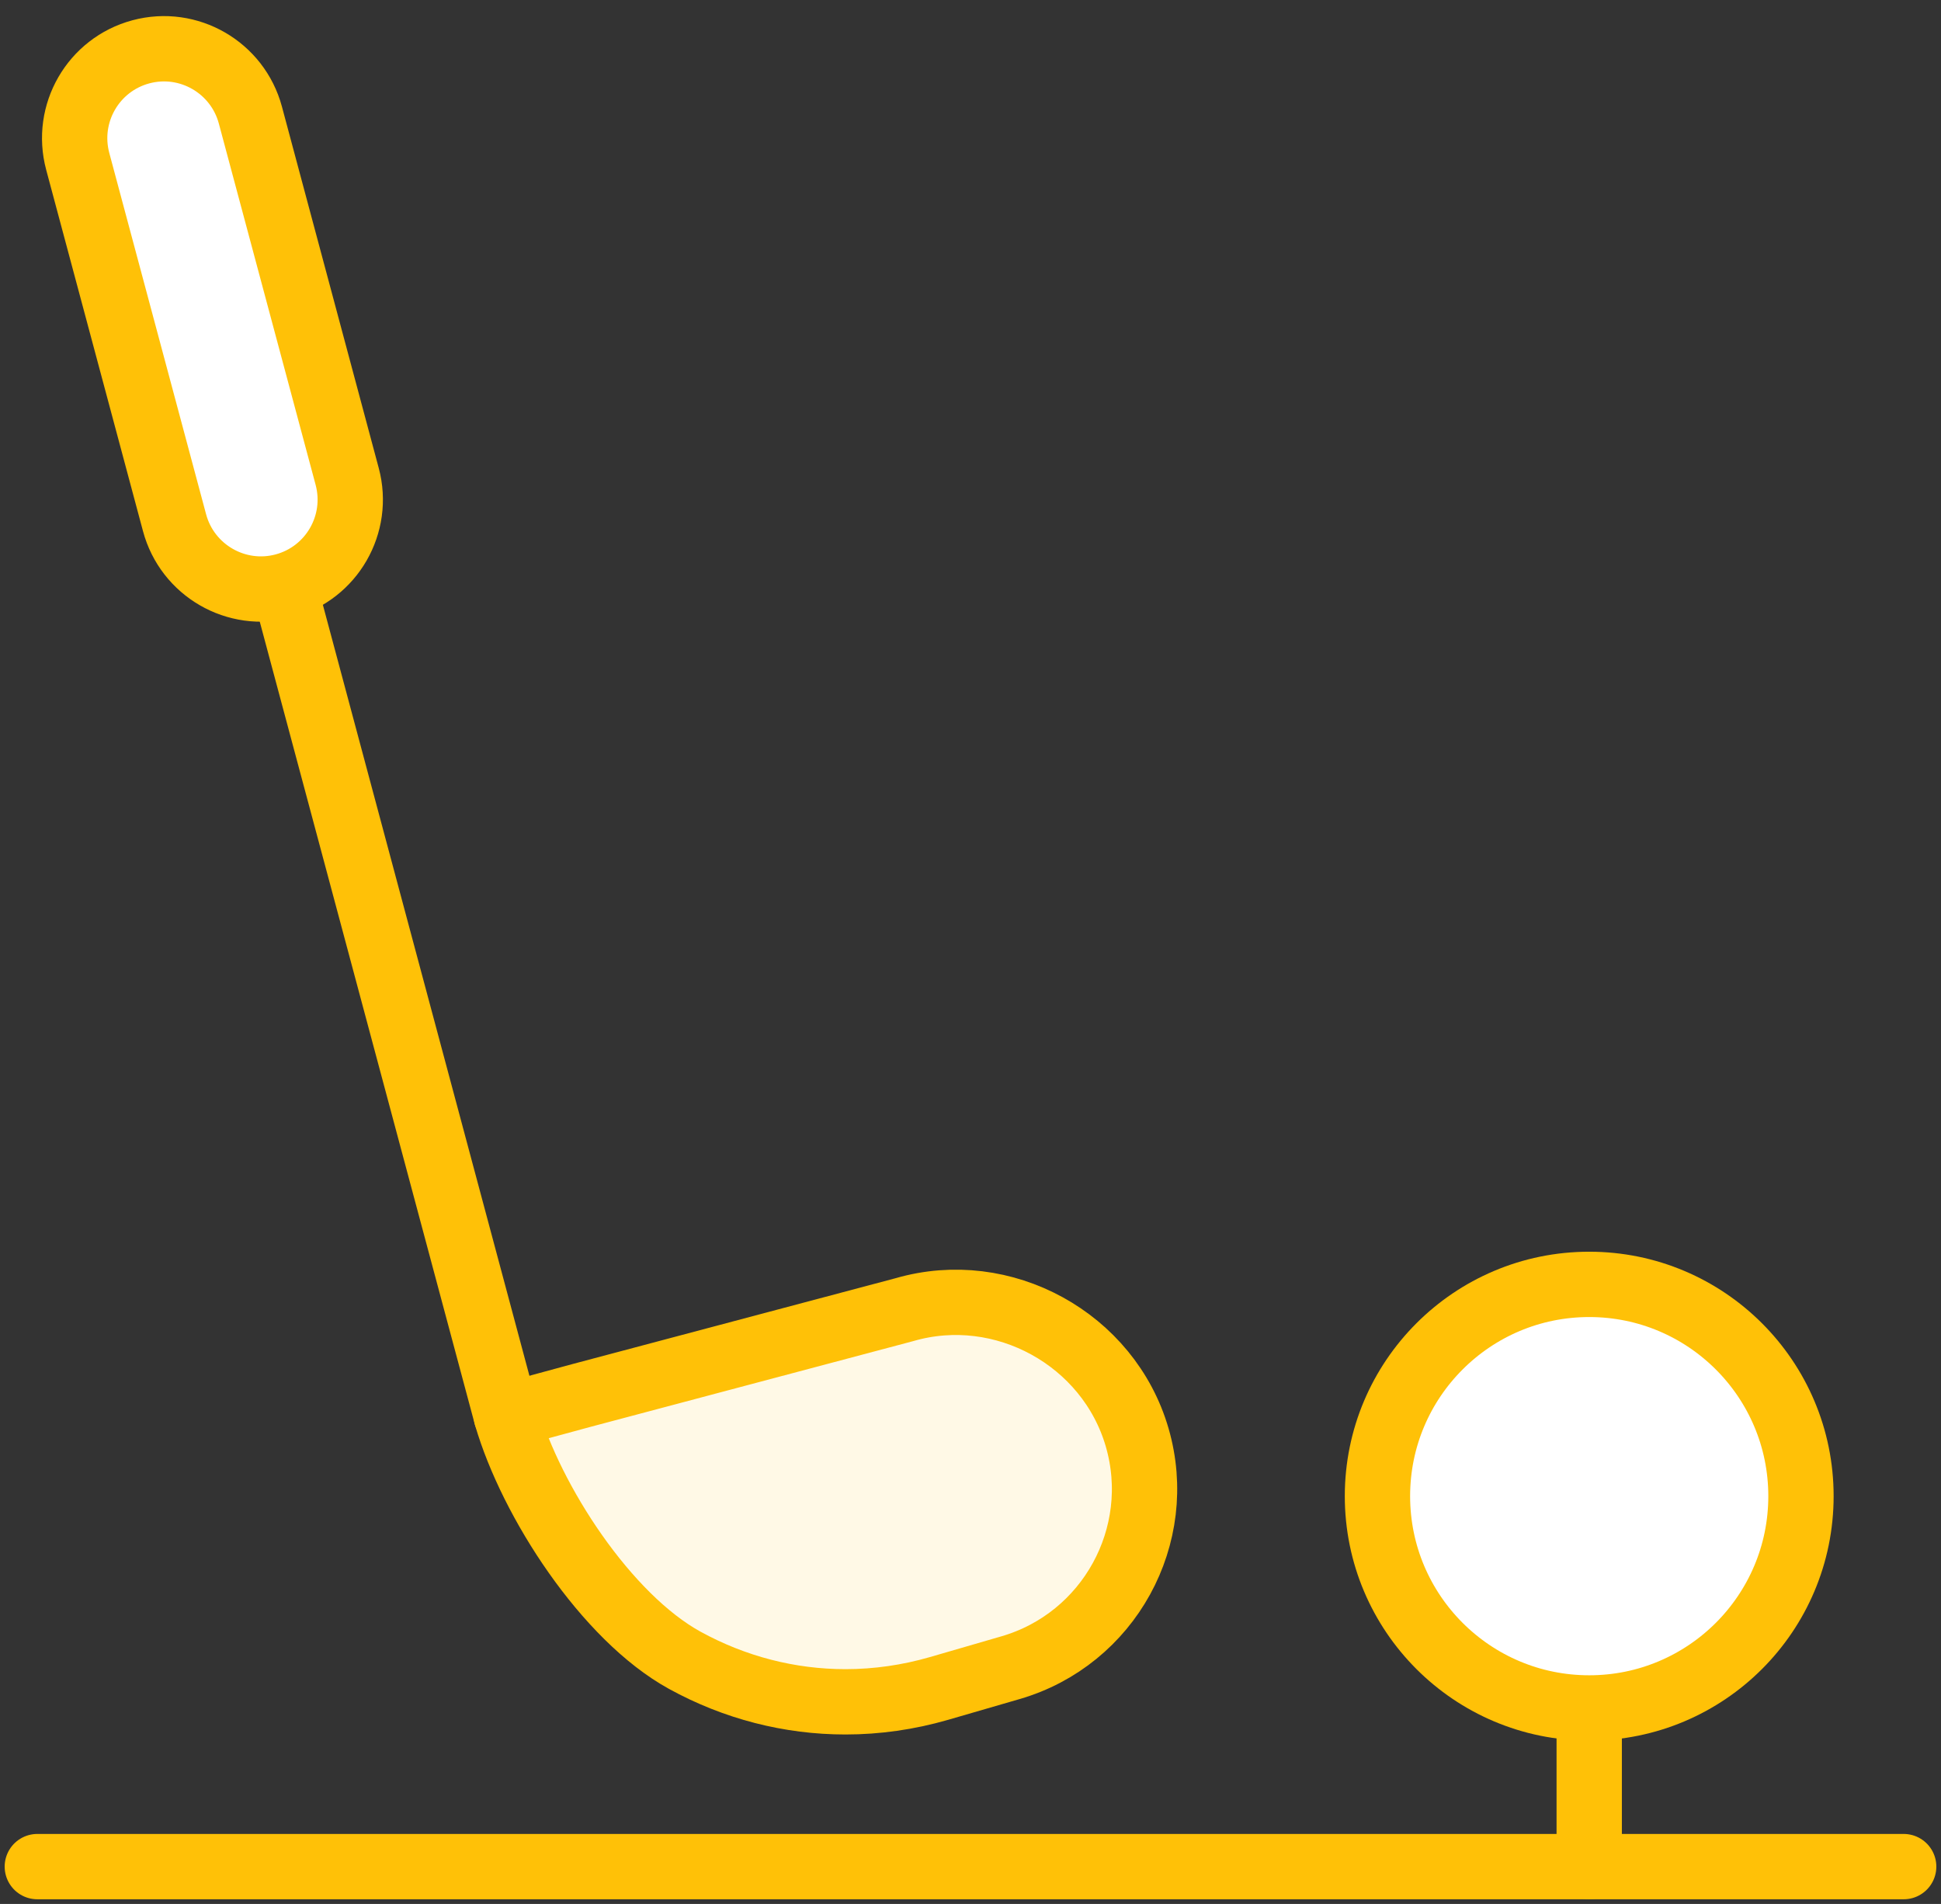 <?xml version="1.0" encoding="UTF-8"?>
<svg width="104px" height="102px" viewBox="0 0 104 102" version="1.1" xmlns="http://www.w3.org/2000/svg" xmlns:xlink="http://www.w3.org/1999/xlink">
    <rect x="0" y="0" width="104" height="102" fill="#333333" stroke="none"/>
    <!-- Generator: Sketch 46.2 (44496) - http://www.bohemiancoding.com/sketch -->
    <title>sports-49</title>
    <desc>Created with Sketch.</desc>
    <defs></defs>
    <g id="ALL" stroke="none" stroke-width="1" fill="none" fill-rule="evenodd" stroke-linecap="round" stroke-linejoin="round">
        <g id="Primary" transform="translate(-2117, -9607)" stroke="#FFC107" stroke-width="3.5">
            <g id="Group-15" transform="translate(200, 200)">
                <g id="sports-49" transform="translate(1919, 9409)">
                    <path d="M48.318,88.454 C46.662,88.934 44.976,89.172 43.299,89.172 C40.318,89.172 37.369,88.42 34.685,86.944 C30.491,84.636 26.465,78.449 25.131,73.852 L29.186,72.751 L46.465,68.161 C51.736,66.631 57.4,69.735 58.93,75.007 C60.46,80.28 57.415,85.814 52.143,87.344 L48.318,88.454 L48.318,88.454 Z" id="Layer-1" fill="#FFF9E6"></path>
                    <path d="M25.127,73.839 L13.361,29.928" id="Layer-2" fill="#FFF9E6"></path>
                    <path d="M11.416,4.166 C10.73,1.609 8.099,0.093 5.55,0.776 L5.55,0.776 C2.996,1.46 1.48,4.085 2.165,6.645 L7.352,26.002 C8.037,28.559 10.669,30.076 13.218,29.393 L13.218,29.393 C15.772,28.708 17.288,26.084 16.602,23.524 L11.416,4.166 L11.416,4.166 Z" id="Layer-3" fill="#FFFFFF"></path>
                    <path d="M0,98 L100,98" id="Layer-4" fill="#FFF9E6"></path>
                    <path d="M83.151,90 L83.151,98" id="Layer-5" fill="#FFF9E6"></path>
                    <circle id="Layer-6" fill="#FFFFFF" cx="83.151" cy="78.154" r="11.346"></circle>
                </g>
            </g>
        </g>
    </g>
</svg>